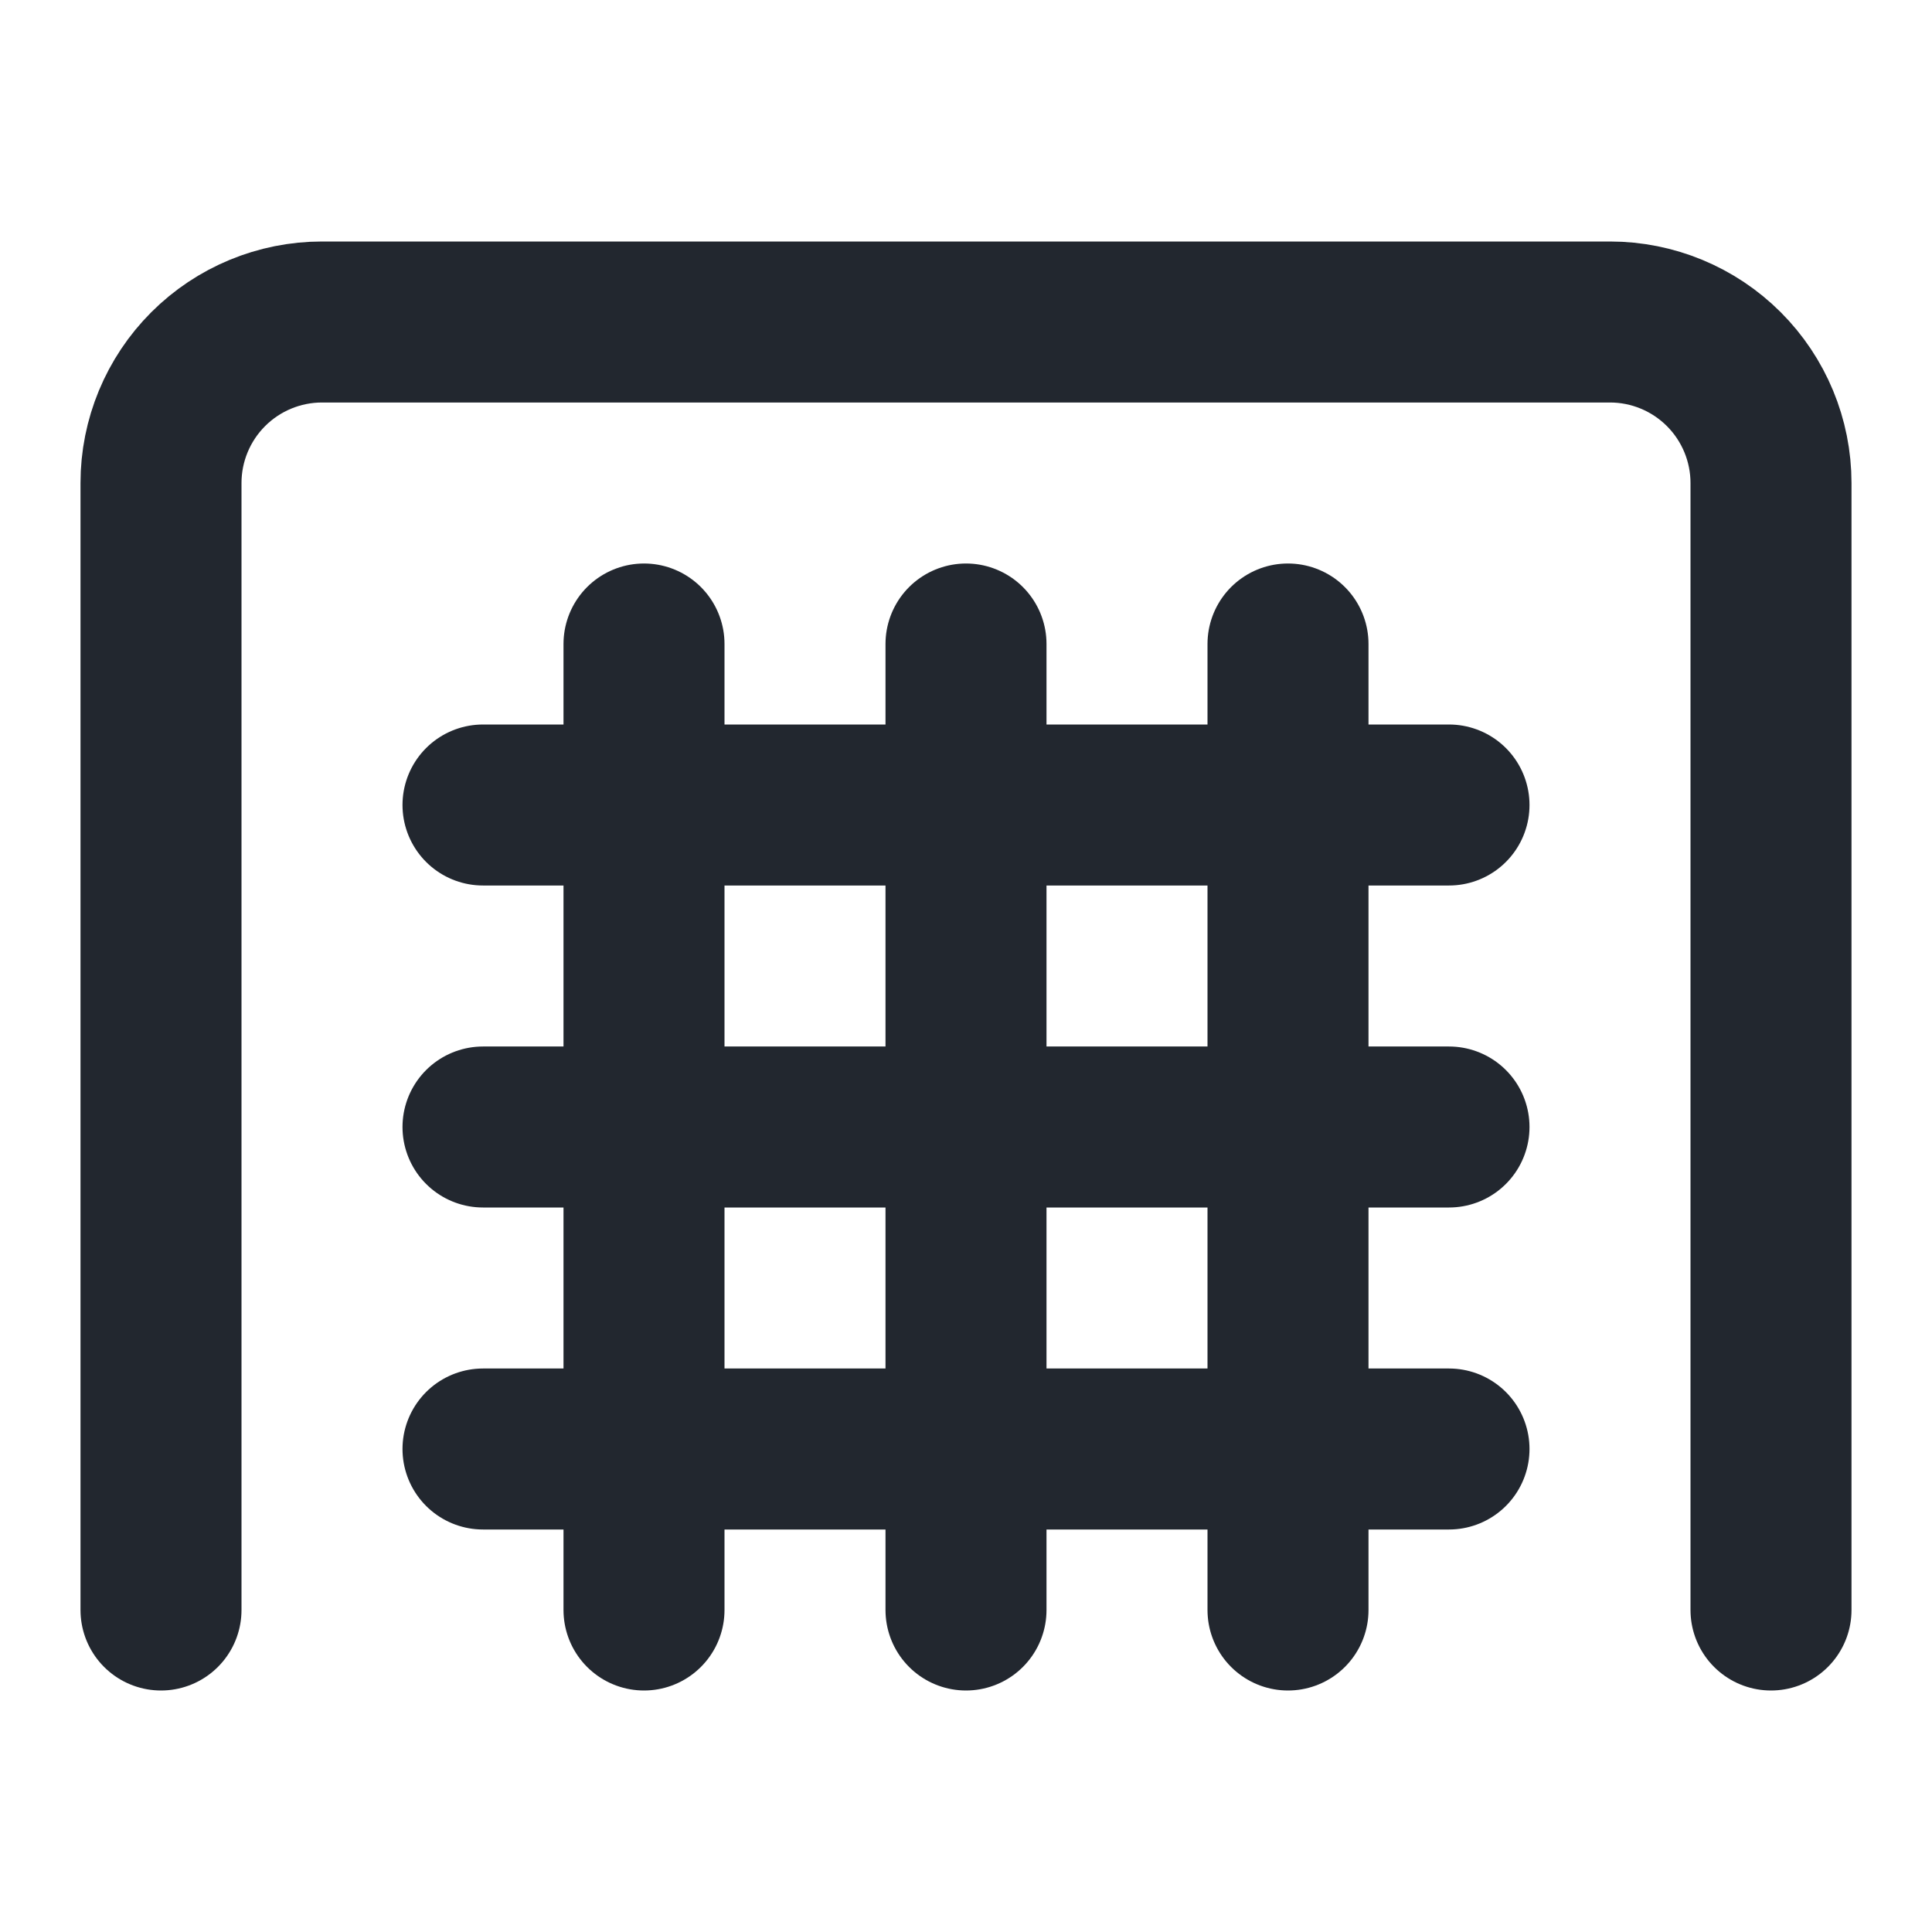 <svg width="24" height="24" viewBox="0 0 24 24" fill="none" xmlns="http://www.w3.org/2000/svg">
<path d="M2 20V6C2 5.47 2.211 4.961 2.586 4.586C2.961 4.211 3.47 4 4 4H20C20.53 4 21.039 4.211 21.414 4.586C21.789 4.961 22 5.47 22 6V20" stroke="#22272F" stroke-width="2" stroke-linecap="round" stroke-linejoin="round"/>
<path d="M8 8V20" stroke="#22272F" stroke-width="2" stroke-linecap="round" stroke-linejoin="round"/>
<path d="M12 8V20" stroke="#22272F" stroke-width="2" stroke-linecap="round" stroke-linejoin="round"/>
<path d="M16 8V20" stroke="#22272F" stroke-width="2" stroke-linecap="round" stroke-linejoin="round"/>
<path d="M6 10H18" stroke="#22272F" stroke-width="2" stroke-linecap="round" stroke-linejoin="round"/>
<path d="M6 14H18" stroke="#22272F" stroke-width="2" stroke-linecap="round" stroke-linejoin="round"/>
<path d="M6 18H18" stroke="#22272F" stroke-width="2" stroke-linecap="round" stroke-linejoin="round"/>
</svg>
